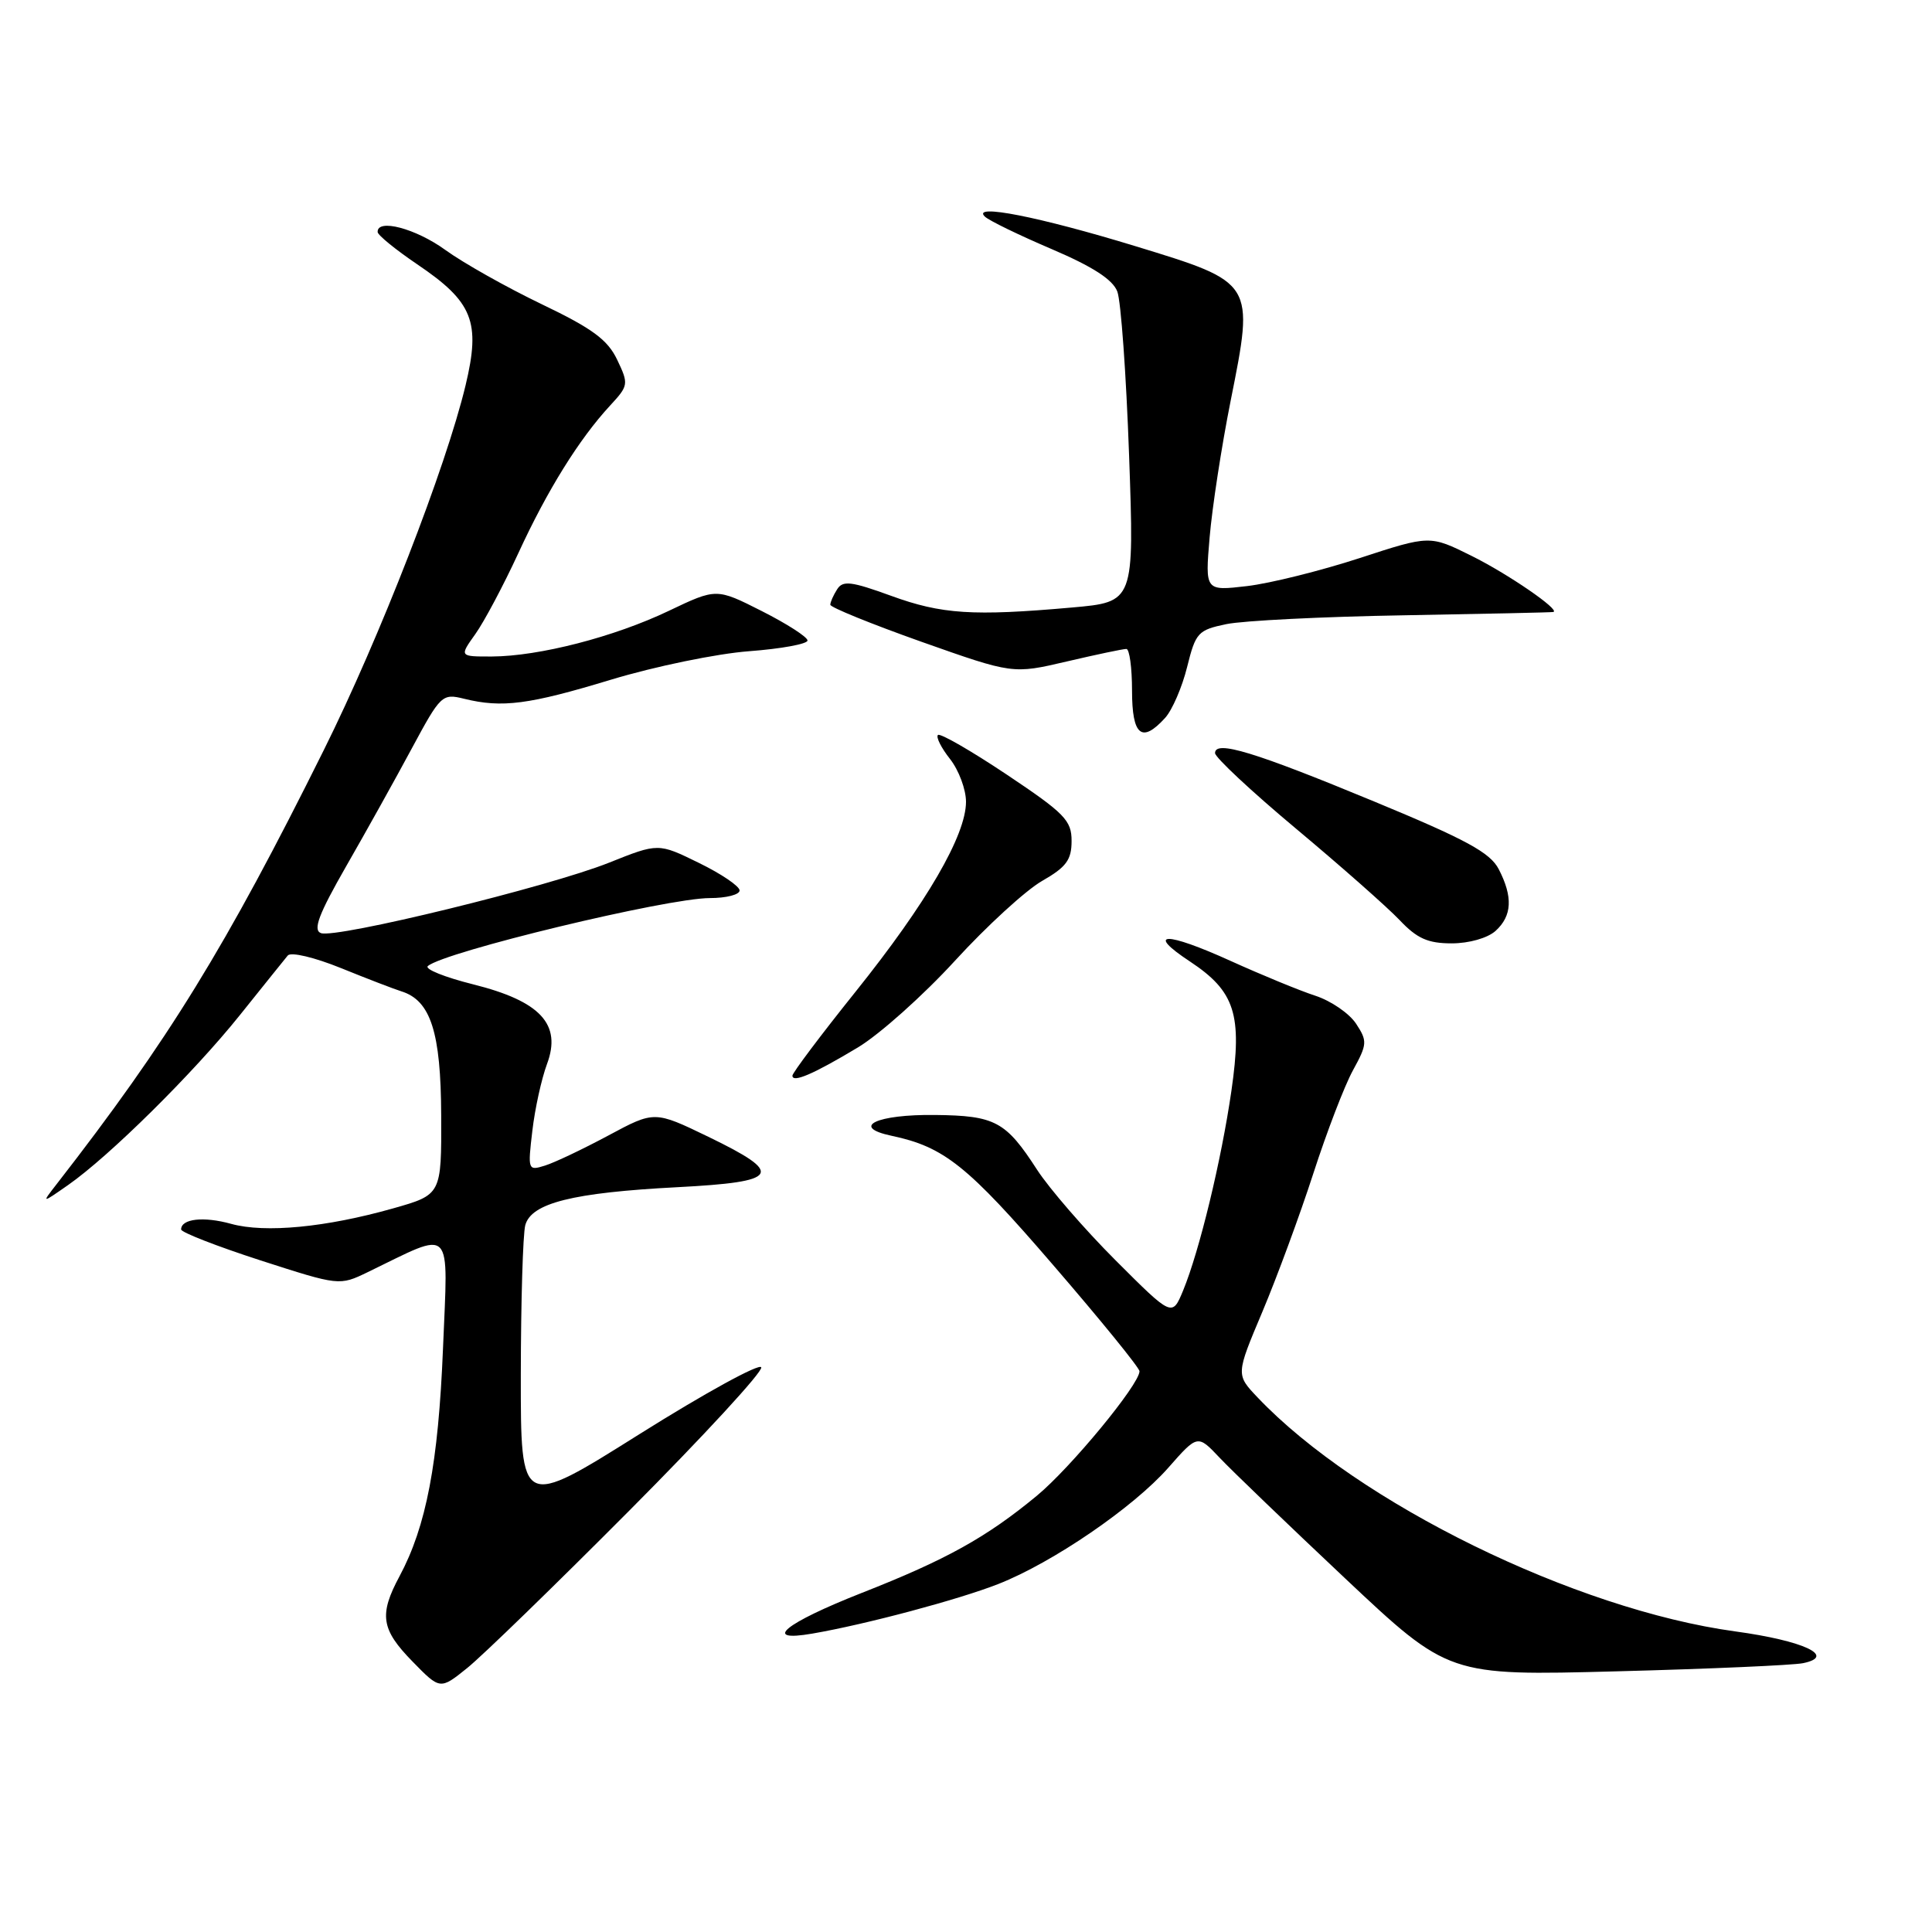 <?xml version="1.0" encoding="UTF-8" standalone="no"?>
<!DOCTYPE svg PUBLIC "-//W3C//DTD SVG 1.1//EN" "http://www.w3.org/Graphics/SVG/1.1/DTD/svg11.dtd" >
<svg xmlns="http://www.w3.org/2000/svg" xmlns:xlink="http://www.w3.org/1999/xlink" version="1.1" viewBox="0 0 256 256">
 <g >
 <path fill="currentColor"
d=" M 83.37 200.18 C 93.20 190.31 101.08 181.76 100.87 181.18 C 100.67 180.60 93.41 184.58 84.75 190.02 C 69.00 199.92 69.00 199.92 69.01 182.21 C 69.02 172.47 69.29 163.53 69.60 162.35 C 70.39 159.41 75.89 158.03 89.75 157.31 C 103.37 156.60 104.02 155.55 93.86 150.63 C 86.72 147.18 86.72 147.18 80.61 150.46 C 77.25 152.26 73.47 154.06 72.20 154.45 C 69.96 155.15 69.92 155.05 70.54 149.83 C 70.88 146.90 71.76 142.92 72.48 140.99 C 74.45 135.72 71.61 132.66 62.69 130.43 C 58.94 129.49 56.24 128.41 56.69 128.01 C 58.85 126.12 88.38 119.00 94.06 119.00 C 96.23 119.00 98.00 118.55 98.00 117.99 C 98.00 117.43 95.58 115.79 92.61 114.34 C 87.23 111.70 87.23 111.70 80.70 114.31 C 72.78 117.48 44.48 124.40 42.52 123.64 C 41.44 123.23 42.23 121.14 45.86 114.80 C 48.48 110.24 52.40 103.20 54.56 99.18 C 58.39 92.06 58.59 91.87 61.50 92.59 C 66.53 93.83 70.07 93.37 81.00 90.05 C 86.78 88.30 94.99 86.61 99.25 86.29 C 103.51 85.97 107.00 85.33 107.00 84.87 C 107.00 84.41 104.28 82.66 100.96 80.98 C 94.93 77.93 94.93 77.93 88.62 80.94 C 81.38 84.40 71.43 86.96 65.18 86.99 C 60.86 87.00 60.86 87.00 62.99 84.01 C 64.16 82.37 66.73 77.53 68.70 73.26 C 72.52 64.96 76.73 58.19 80.83 53.75 C 83.29 51.09 83.32 50.90 81.78 47.67 C 80.52 45.02 78.49 43.52 71.76 40.30 C 67.12 38.07 61.38 34.84 59.01 33.12 C 55.08 30.27 49.95 28.92 50.04 30.75 C 50.06 31.16 52.42 33.08 55.28 35.02 C 62.67 40.01 63.71 42.63 61.69 51.06 C 59.08 61.95 50.31 84.51 42.89 99.42 C 29.90 125.55 22.32 137.85 7.50 156.91 C 5.50 159.48 5.50 159.48 9.00 157.04 C 14.49 153.21 25.64 142.18 31.79 134.50 C 34.87 130.65 37.73 127.10 38.13 126.61 C 38.55 126.11 41.66 126.85 45.19 128.28 C 48.66 129.69 52.26 131.07 53.19 131.36 C 57.07 132.57 58.42 136.78 58.46 147.79 C 58.50 158.30 58.50 158.30 52.08 160.12 C 43.21 162.63 35.13 163.41 30.64 162.17 C 26.97 161.15 24.00 161.49 24.00 162.91 C 24.00 163.29 28.72 165.13 34.49 167.00 C 44.97 170.38 44.97 170.38 48.74 168.56 C 60.22 163.00 59.37 162.13 58.70 178.67 C 58.08 193.87 56.49 202.23 52.94 208.86 C 50.20 213.96 50.49 215.90 54.66 220.16 C 58.32 223.91 58.32 223.91 61.91 221.02 C 63.88 219.44 73.54 210.06 83.37 200.18 Z  M 238.91 220.38 C 243.38 219.46 239.01 217.41 229.93 216.17 C 208.72 213.27 179.92 199.16 166.63 185.16 C 163.76 182.14 163.76 182.14 167.27 173.82 C 169.20 169.24 172.24 161.00 174.02 155.50 C 175.80 150.00 178.16 143.84 179.28 141.81 C 181.17 138.36 181.20 137.95 179.69 135.65 C 178.80 134.29 176.37 132.62 174.29 131.94 C 172.20 131.26 167.16 129.18 163.07 127.33 C 154.44 123.41 151.69 123.45 157.67 127.40 C 163.65 131.36 164.63 134.41 163.17 144.53 C 161.83 153.78 158.94 165.72 156.77 171.00 C 155.32 174.50 155.32 174.50 147.82 167.00 C 143.70 162.88 139.02 157.47 137.42 155.00 C 133.27 148.58 131.87 147.83 123.93 147.74 C 116.14 147.64 112.61 149.33 118.15 150.50 C 125.10 151.97 128.19 154.44 139.50 167.57 C 145.83 174.90 151.00 181.26 150.99 181.70 C 150.97 183.46 141.86 194.50 137.38 198.20 C 130.71 203.71 125.39 206.67 114.21 211.06 C 103.95 215.10 100.87 217.63 107.64 216.46 C 114.73 215.24 127.04 211.95 132.28 209.89 C 139.50 207.05 150.18 199.74 154.80 194.49 C 158.69 190.07 158.69 190.07 161.60 193.15 C 163.19 194.84 170.68 202.03 178.22 209.13 C 191.95 222.05 191.95 222.05 214.22 221.46 C 226.48 221.14 237.58 220.65 238.91 220.38 Z  M 113.71 138.77 C 116.57 137.04 122.35 131.88 126.54 127.30 C 130.74 122.71 135.93 117.96 138.08 116.73 C 141.28 114.90 141.99 113.95 141.99 111.44 C 142.00 108.71 141.08 107.77 133.39 102.63 C 128.66 99.47 124.56 97.11 124.28 97.39 C 124.00 97.67 124.72 99.10 125.89 100.58 C 127.05 102.06 128.00 104.61 128.00 106.24 C 128.00 110.68 122.78 119.66 113.38 131.39 C 108.77 137.14 105.00 142.16 105.00 142.53 C 105.00 143.53 107.82 142.31 113.71 138.77 Z  M 198.17 123.35 C 200.36 121.36 200.49 118.85 198.59 115.17 C 197.45 112.97 194.28 111.25 182.08 106.20 C 166.19 99.62 161.00 98.04 161.00 99.79 C 161.00 100.36 165.84 104.88 171.75 109.82 C 177.66 114.76 183.82 120.20 185.44 121.90 C 187.76 124.36 189.20 125.00 192.36 125.00 C 194.66 125.00 197.11 124.30 198.17 123.35 Z  M 154.39 95.12 C 155.33 94.08 156.64 91.05 157.30 88.38 C 158.43 83.82 158.74 83.48 162.50 82.70 C 164.70 82.24 175.28 81.71 186.00 81.53 C 196.72 81.34 205.65 81.15 205.83 81.09 C 206.76 80.82 199.79 76.03 194.98 73.65 C 189.46 70.91 189.46 70.91 180.13 73.96 C 175.00 75.63 168.30 77.30 165.24 77.66 C 159.68 78.31 159.68 78.31 160.28 71.22 C 160.61 67.31 161.86 59.15 163.07 53.09 C 166.21 37.36 166.27 37.46 150.45 32.62 C 137.66 28.71 128.66 26.94 130.50 28.70 C 131.05 29.23 135.03 31.16 139.34 33.00 C 144.79 35.33 147.45 37.04 148.05 38.63 C 148.53 39.88 149.23 49.65 149.61 60.34 C 150.30 79.77 150.30 79.77 142.02 80.50 C 128.93 81.66 124.77 81.39 118.08 78.95 C 112.80 77.03 111.68 76.89 110.93 78.08 C 110.43 78.86 110.02 79.78 110.02 80.13 C 110.01 80.47 115.45 82.68 122.10 85.04 C 134.20 89.32 134.20 89.32 141.35 87.65 C 145.28 86.73 148.84 85.98 149.25 85.99 C 149.66 85.99 150.00 88.47 150.00 91.50 C 150.00 97.48 151.29 98.54 154.39 95.12 Z "/>
</g>
</svg>
